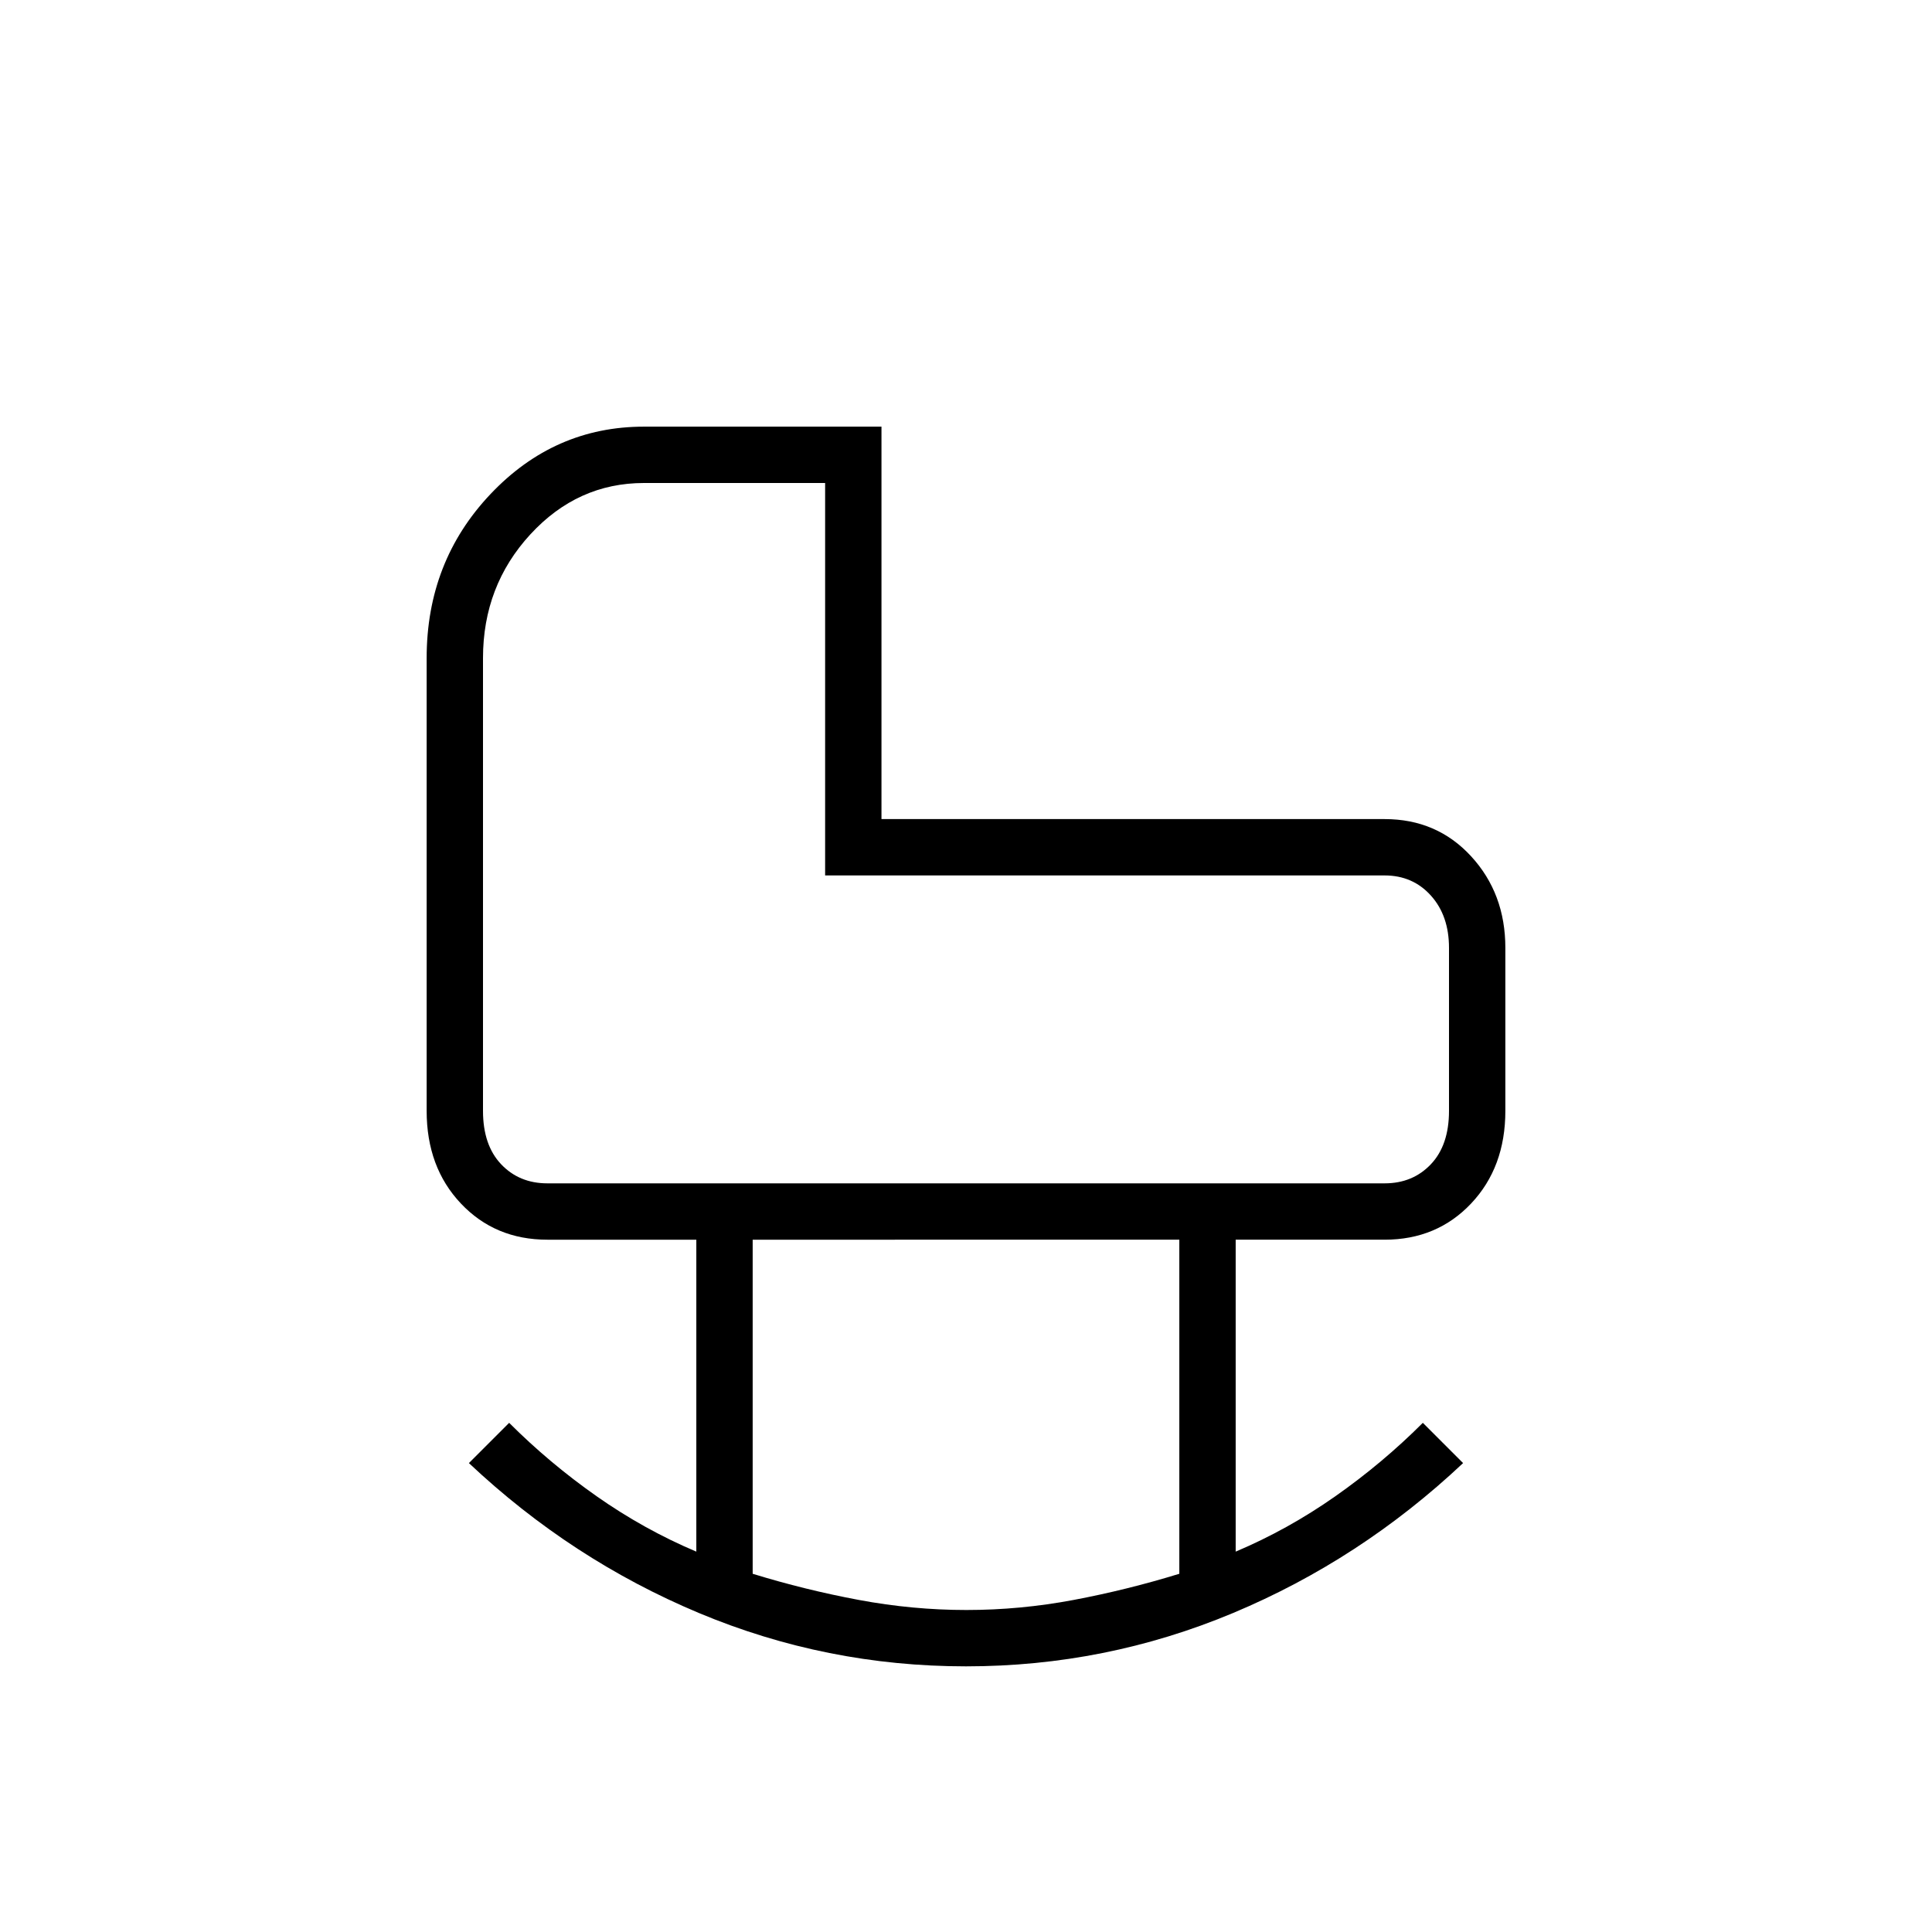 <svg xmlns="http://www.w3.org/2000/svg" height="24" viewBox="0 -960 960 960" width="24"><path d="M272-372h416q14 0 23-9.5t9-26.5v-81q0-16-9-26t-23-10H410v-195h-90q-33 0-56.5 25.56Q240-668.89 240-633v225q0 17 9 26.5t23 9.5Zm208.25 212q26.75 0 53.25-5t52.5-13v-166H374v166q26 8 52.75 13t53.5 5Zm-.25 28q-69.38 0-132.69-26.5T233-233l20-20q20 20 43.5 36.5T346-189v-155h-74q-26 0-43-18t-17-46v-225q0-48 31.73-81.5Q275.45-748 320-748h118v195h250q26 0 43 18.5t17 45.5v81q0 28-17 46t-43 18h-74v155q26-11 49.5-27.5T707-253l20 20q-51 48-114.31 74.5T480-132Zm-70-393Z"/></svg>